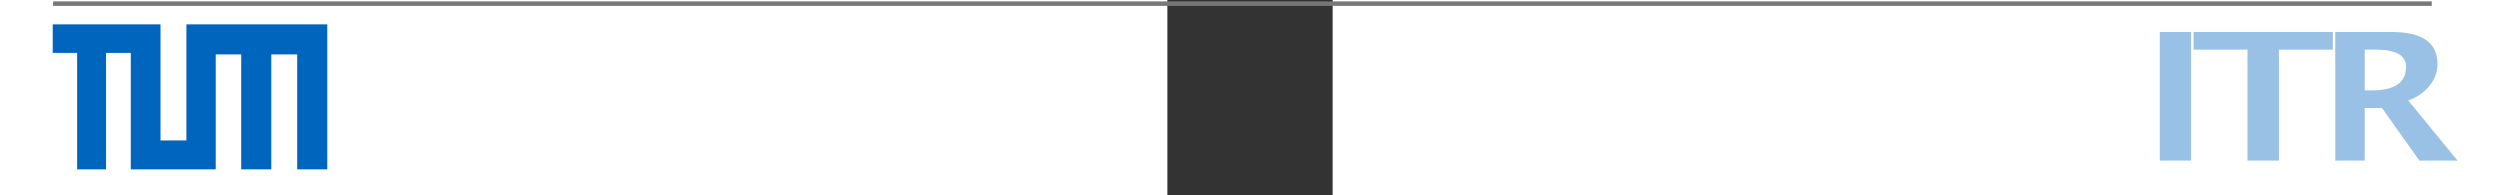 <?xml version="1.0" encoding="UTF-8" standalone="no"?>
<!-- Generator: Adobe Illustrator 13.0.2, SVG Export Plug-In . SVG Version: 6.00 Build 14948)  -->

<svg
   xmlns:dc="http://purl.org/dc/elements/1.1/"
   xmlns:cc="http://creativecommons.org/ns#"
   xmlns:rdf="http://www.w3.org/1999/02/22-rdf-syntax-ns#"
   xmlns:svg="http://www.w3.org/2000/svg"
   xmlns="http://www.w3.org/2000/svg"
   xmlns:xlink="http://www.w3.org/1999/xlink"
   xmlns:sodipodi="http://sodipodi.sourceforge.net/DTD/sodipodi-0.dtd"
   xmlns:inkscape="http://www.inkscape.org/namespaces/inkscape"
   version="1.0"
   id="Layer_1"
   x="0px"
   y="0px"
   width="453.543"
   height="35.433"
   viewBox="0 0 36.845 43.541"
   enable-background="new 0 0 36.845 43.541"
   xml:space="preserve"
   sodipodi:version="0.32"
   inkscape:version="0.48.3.1 r9886"
   sodipodi:docname="itr_logo_foot_full_2.pdf"
   inkscape:output_extension="org.inkscape.output.svg.inkscape"><rect x="0" y="0" width="36.845" height="43.541" fill="#333333" stroke="none"/><defs
   id="defs10"><clipPath
     id="SVGID_12_">
				<rect
   y="0"
   x="0"
   height="28.35"
   width="53.051"
   id="use2551" />
			</clipPath><clipPath
     id="SVGID_10_">
			<use
   xlink:href="#SVGID_9_"
   overflow="visible"
   id="use2543"
   style="overflow:visible"
   x="0"
   y="0"
   width="53.051"
   height="28.35" />
		</clipPath><clipPath
     id="SVGID_8_">
		<rect
   x="0"
   id="use2535"
   y="0.03"
   width="53.05"
   height="28.32" />
	</clipPath><inkscape:perspective
     sodipodi:type="inkscape:persp3d"
     inkscape:vp_x="0 : 21.7705 : 1"
     inkscape:vp_y="0 : 1000 : 0"
     inkscape:vp_z="36.845001 : 21.7705 : 1"
     inkscape:persp3d-origin="18.422501 : 14.513667 : 1"
     id="perspective14" /><inkscape:perspective
     id="perspective2394"
     inkscape:persp3d-origin="372.04724 : 350.78739 : 1"
     inkscape:vp_z="744.09448 : 526.18109 : 1"
     inkscape:vp_y="0 : 1000 : 0"
     inkscape:vp_x="0 : 526.18109 : 1"
     sodipodi:type="inkscape:persp3d" /><inkscape:perspective
     id="perspective2796"
     inkscape:persp3d-origin="26.525499 : 9.4500001 : 1"
     inkscape:vp_z="53.050999 : 14.175 : 1"
     inkscape:vp_y="0 : 1000 : 0"
     inkscape:vp_x="0 : 14.175 : 1"
     sodipodi:type="inkscape:persp3d" /><inkscape:perspective
     id="perspective2941"
     inkscape:persp3d-origin="26.525499 : 9.4500001 : 1"
     inkscape:vp_z="53.050999 : 14.175 : 1"
     inkscape:vp_y="0 : 1000 : 0"
     inkscape:vp_x="0 : 14.175 : 1"
     sodipodi:type="inkscape:persp3d" /></defs><sodipodi:namedview
   inkscape:window-height="386"
   inkscape:window-width="1918"
   inkscape:pageshadow="2"
   inkscape:pageopacity="0.0"
   guidetolerance="10.0"
   gridtolerance="10.0"
   objecttolerance="10.0"
   borderopacity="1.0"
   bordercolor="#666666"
   pagecolor="#ffffff"
   id="base"
   showgrid="false"
   inkscape:zoom="1.0606602"
   inkscape:cx="19.539007"
   inkscape:cy="18.616978"
   inkscape:window-x="0"
   inkscape:window-y="340"
   inkscape:current-layer="g3"
   borderlayer="true"
   units="mm"
   showborder="true"
   inkscape:window-maximized="0" />
<g
   id="g3"
   transform="translate(69.646,-2.803)">
	<g
   id="g3169"
   transform="matrix(0.926,0,0,0.777,176.024,10.282)"><path
     style="fill:#ffffff;fill-opacity:1;fill-rule:evenodd;stroke:none;stroke-width:1px;stroke-linecap:butt;stroke-linejoin:miter;stroke-opacity:1"
     d="M 49.414,-9.623 L 29.112,-9.623 L 41.399,3.774 C 41.399,-1.44 41.169,-3.372 42.94,-6.107 C 44.691,-8.813 48.011,-9.623 49.414,-9.623 z"
     id="path3167"
     sodipodi:nodetypes="ccczc" /><path
     sodipodi:nodetypes="ccczc"
     id="path3165"
     d="M -12.572,-9.623 L 7.729,-9.623 L -4.557,3.774 C -4.557,-1.44 -4.327,-3.372 -6.098,-6.107 C -7.85,-8.813 -11.169,-9.623 -12.572,-9.623 z"
     style="fill:#ffffff;fill-opacity:1;fill-rule:evenodd;stroke:none;stroke-width:1px;stroke-linecap:butt;stroke-linejoin:miter;stroke-opacity:1" /><rect
     rx="8.453"
     ry="8.921"
     y="-9.623"
     x="-4.53"
     height="55.331"
     width="46.429"
     id="rect2387"
     style="fill:#ffffff;fill-opacity:1;stroke:none;stroke-width:2.7;stroke-miterlimit:4;stroke-dasharray:none;stroke-opacity:1" /></g>
	
<g
   clip-path="url(#SVGID_8_)"
   id="g2537"
   transform="matrix(1.229,0,0,1.229,-318.29,5.188)">
		<defs
   id="defs2539">
			<rect
   id="SVGID_9_"
   width="53.051"
   height="28.35"
   x="0"
   y="0" />
		</defs>
		<clipPath
   id="clipPath2573">
			<use
   xlink:href="#SVGID_9_"
   overflow="visible"
   id="use2575"
   style="overflow:visible"
   x="0"
   y="0"
   width="53.051"
   height="28.35" />
		</clipPath>
		
	</g><g
   id="g2944"
   transform="matrix(1.155,0,0,1.145,61.411,-66.359)"
   style="fill:#0065bd;fill-opacity:1"><g
     id="g2908"
     transform="translate(-327.577,65.633)"
     style="fill:#0065bd;fill-opacity:1;stroke:none;stroke-opacity:1">
	<defs
   id="defs2910">
		<rect
   height="28.32"
   width="53.05"
   y="0.03"
   id="SVGID_7_"
   x="0" />
	</defs>
	<clipPath
   id="clipPath2965">
		<use
   id="use2914"
   overflow="visible"
   xlink:href="#SVGID_7_"
   style="overflow:visible"
   x="0"
   y="0"
   width="36.845"
   height="43.541" />
	</clipPath>
	<path
   style="fill:#0065bd;fill-opacity:1;fill-rule:evenodd;stroke:none;stroke-width:1px;stroke-linecap:butt;stroke-linejoin:miter;stroke-opacity:1"
   d="M -1.025,-0.486 L -1.025,5.069 L 3.681,5.069 L 3.681,27.743 L 9.261,27.743 L 9.261,5.069 L 14.038,5.069 L 14.038,27.743 L 30.429,27.743 L 30.429,5.365 L 35.35,5.365 L 35.35,27.743 L 41.156,27.743 L 41.156,5.365 L 46.156,5.365 L 46.156,27.743 L 51.962,27.743 L 51.962,-0.486 L 24.77,-0.486 L 24.77,22.117 L 19.773,22.117 L 19.773,-0.486 L -1.025,-0.486 z"
   id="path3271"
   sodipodi:nodetypes="ccccccccccccccccccccccc" />
<path
   style="fill:none;fill-rule:evenodd;stroke:#787878;stroke-width:0.874px;stroke-linecap:butt;stroke-linejoin:miter;stroke-opacity:1"
   d="M -0.969,-4.521 L 458.15,-4.521"
   id="path3275"
   sodipodi:nodetypes="cc" /></g></g>
<g
   id="g2985"
   transform="matrix(2.771,0,0,2.367,146.846,-51.561)"><path
     style="fill:#99c1e5"
     inkscape:connector-curvature="0"
     id="path5-1"
     d="M 1.715,38.093 V 25.98 H 4.235 V 38.093 H 1.715 z" /><path
     style="fill:#99c1e5"
     inkscape:connector-curvature="0"
     id="path7-6"
     d="M 8.77,38.093 V 27.642 h -4.338 v -1.661 H 15.636 v 1.661 H 11.299 V 38.093 H 8.77 z" /><path
     style="fill:#99c1e5"
     inkscape:connector-curvature="0"
     id="path9"
     d="M 15.83,38.093 V 25.98 h 4.534 c 2.461,0 3.691,1.001 3.691,3.004 0,0.747 -0.208,1.428 -0.626,2.042 -0.417,0.614 -0.991,1.084 -1.722,1.412 l 3.961,5.655 h -3.069 l -3.004,-4.951 h -1.391 v 4.951 h -2.374 z m 2.374,-6.613 h 0.581 c 1.828,0 2.741,-0.739 2.741,-2.218 0,-1.08 -0.816,-1.621 -2.447,-1.621 h -0.876 v 3.839 z" /></g></g>
</svg>
